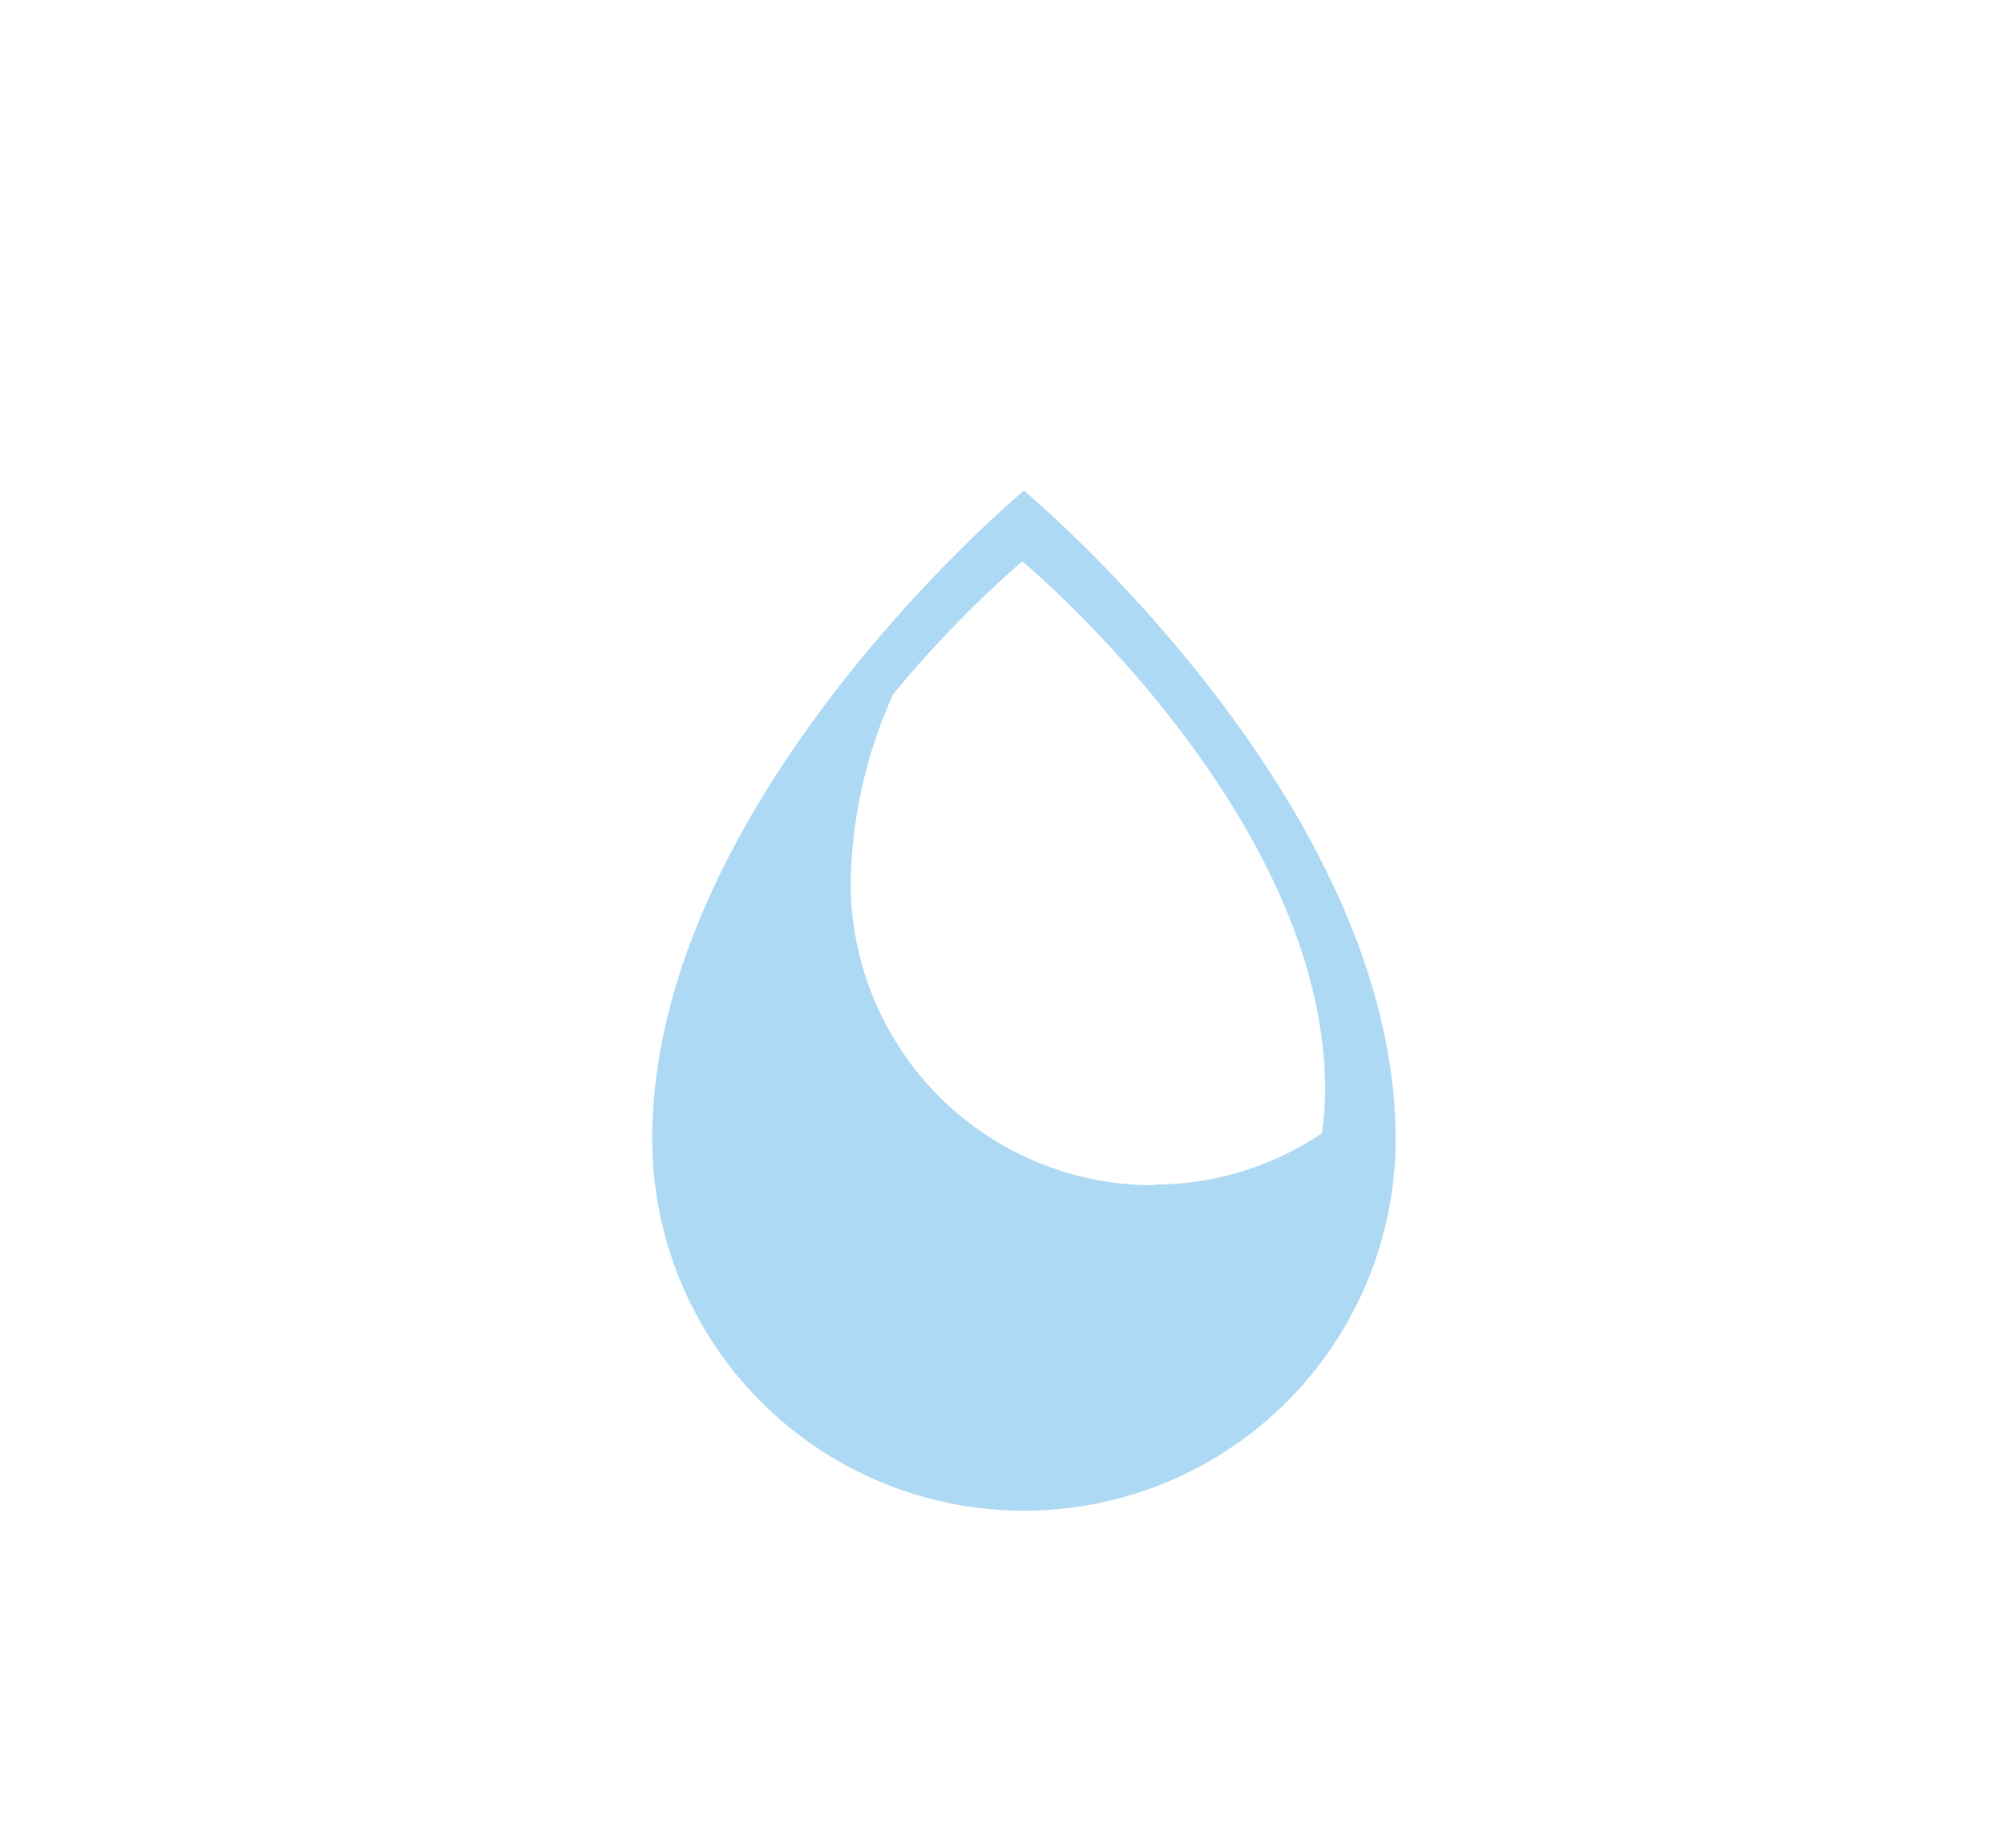 <svg id="Layer_1" data-name="Layer 1" xmlns="http://www.w3.org/2000/svg" viewBox="0 0 122.5 113"><defs><style>.cls-1{fill:#add9f4;}</style></defs><title>weather</title><path class="cls-1" d="M62.59,30S39.87,48.9,39.87,69.65a22.72,22.72,0,0,0,45.44,0C85.31,48.9,62.59,30,62.59,30Zm7.92,42.47A18.49,18.49,0,0,1,52,53.94a29.15,29.15,0,0,1,2.59-11.48,68.43,68.43,0,0,1,7.9-8.14S81,49.73,81,66.62a18.63,18.63,0,0,1-.2,2.68A18.41,18.41,0,0,1,70.51,72.43Z"/></svg>